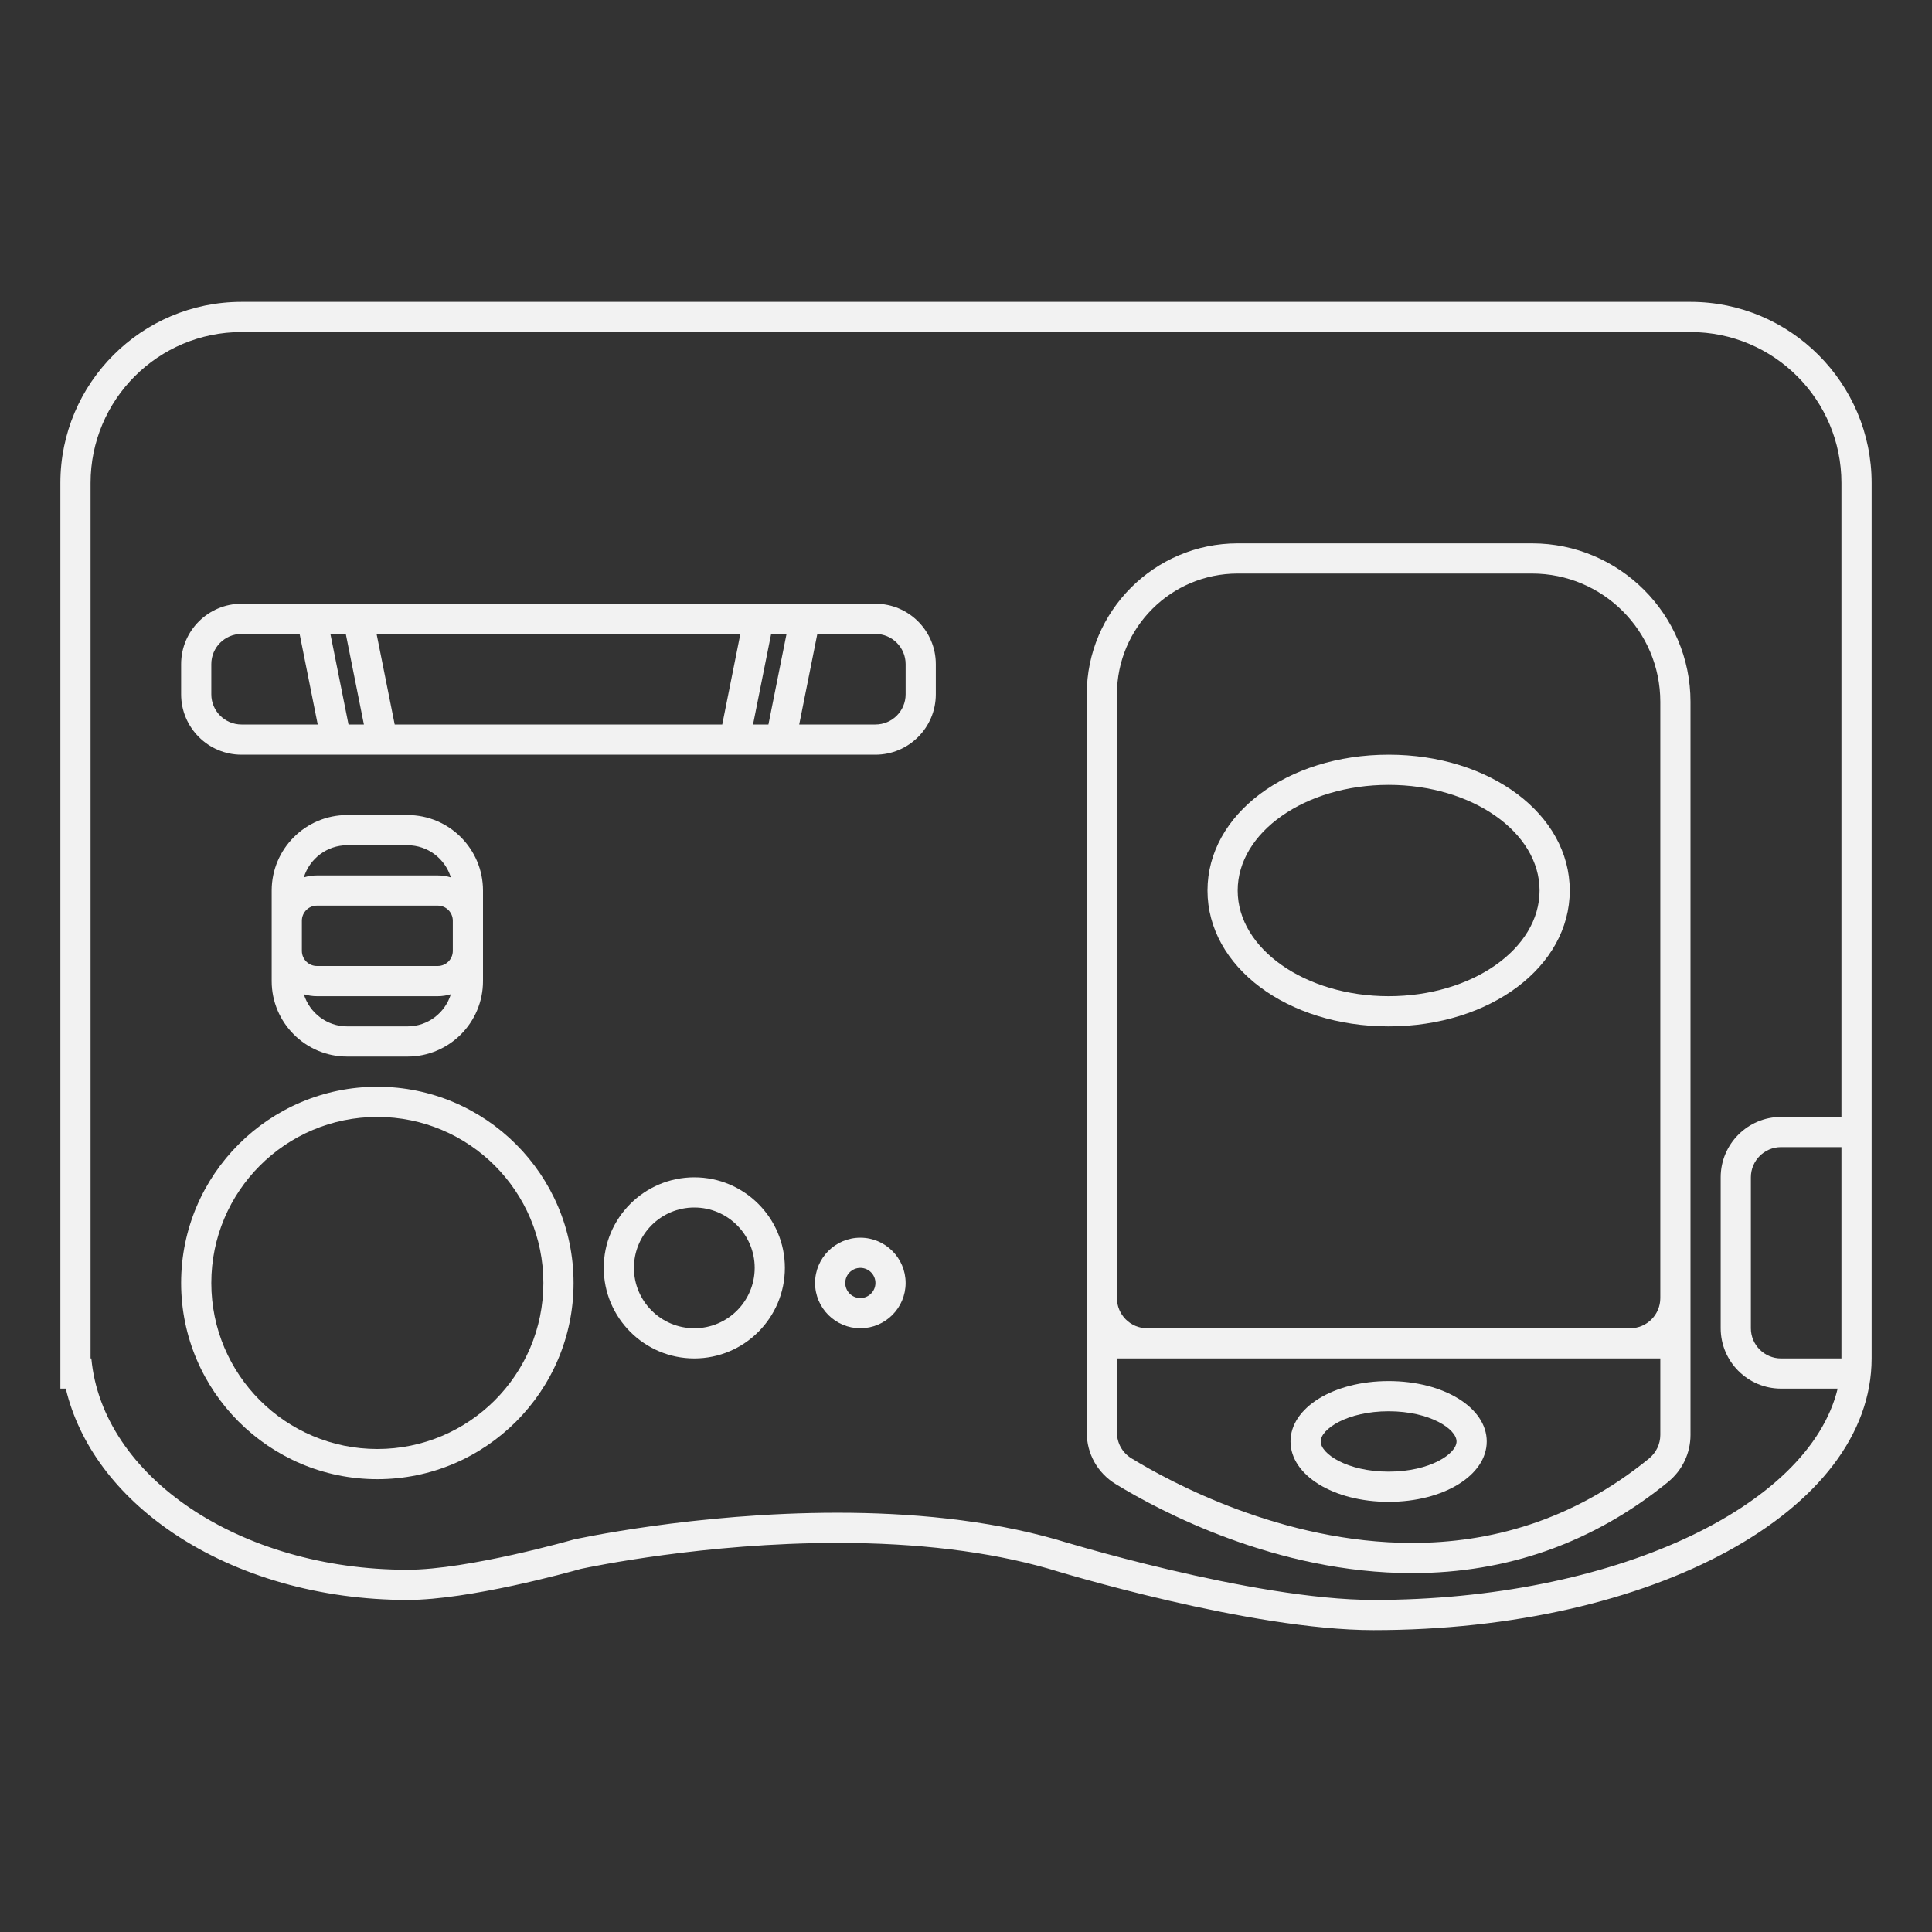 <?xml version="1.0" encoding="UTF-8" standalone="no"?>
<svg
   xmlns:dc="http://purl.org/dc/elements/1.1/"
   xmlns:cc="http://creativecommons.org/ns#"
   xmlns:rdf="http://www.w3.org/1999/02/22-rdf-syntax-ns#"
   xmlns:svg="http://www.w3.org/2000/svg"
   xmlns="http://www.w3.org/2000/svg"
   viewBox="0 0 320 320"
   height="320"
   width="320"
   xml:space="preserve"
   version="1.1"
   id="svg2"><rect x="0" y="0" width="320" height="320" fill="#333333" stroke="none"/><defs
     id="defs6"><clipPath
       id="clipPath16"
       clipPathUnits="userSpaceOnUse"><path
         id="path18"
         d="M 0,256 256,256 256,0 0,0 0,256 Z" /></clipPath></defs><g
     transform="matrix(1.25,0,0,-1.25,0,320)"
     id="g10"><g
       id="g12"><g
         clip-path="url(#clipPath16)"
         id="g14"><g
           transform="translate(236,108)"
           id="g20"><path
             id="path22"
             style="fill:#f2f2f2;fill-opacity:1;fill-rule:nonzero;stroke:none"
             d="m 0,0 c -4.411,0 -8,-3.589 -8,-8 l 0,-20 c 0,-4.411 3.589,-8 8,-8 l 7.501,0 C 3.685,-51.784 -22.385,-64 -54,-64 c -16.069,0 -42,8 -42,8 -9.334,2.667 -19.555,3.556 -29.037,3.556 C -143.999,-52.444 -160,-56 -160,-56 c 0,0 -13.961,-4 -22,-4 -22.254,0 -40.455,12.365 -41.897,28 l -0.103,0 0,116 c 0,11.046 8.954,20 20,20 l 192,0 C -0.954,104 8,95.046 8,84 L 8,0 0,0 Z m 8,-32 -8,0 c -2.209,0 -4,1.791 -4,4 l 0,20 c 0,2.209 1.791,4 4,4 l 8,0 0,-28 z m -20,140 -192,0 c -13.233,0 -24,-10.767 -24,-24 l 0,-116 0,-4 0.717,0 c 1.756,-7.387 6.73,-14.1 14.3,-19.184 8.464,-5.685 19.468,-8.816 30.983,-8.816 8.17,0 21.422,3.68 22.972,4.117 1.395,0.299 16.507,3.439 33.991,3.439 10.621,0 20.007,-1.141 27.899,-3.391 C -95.569,-60.317 -70.313,-68 -54,-68 c 37.01,0 66,15.813 66,36 l 0,28 0,4 0,84 c 0,13.233 -10.767,24 -24,24" /></g><g
           transform="translate(50,64)"
           id="g24"><path
             id="path26"
             style="fill:#f2f2f2;fill-opacity:1;fill-rule:nonzero;stroke:none"
             d="m 0,0 c -12.15,0 -22,9.85 -22,22 0,12.15 9.85,22 22,22 C 12.15,44 22,34.15 22,22 22,9.85 12.15,0 0,0 M 0,48 C -14.336,48 -26,36.336 -26,22 -26,7.664 -14.336,-4 0,-4 14.336,-4 26,7.664 26,22 26,36.336 14.336,48 0,48" /></g><g
           transform="translate(92,80)"
           id="g28"><path
             id="path30"
             style="fill:#f2f2f2;fill-opacity:1;fill-rule:nonzero;stroke:none"
             d="m 0,0 c -4.418,0 -8,3.582 -8,8 0,4.418 3.582,8 8,8 C 4.418,16 8,12.418 8,8 8,3.582 4.418,0 0,0 M 0,20 C -6.617,20 -12,14.617 -12,8 -12,1.383 -6.617,-4 0,-4 6.617,-4 12,1.383 12,8 12,14.617 6.617,20 0,20" /></g><g
           transform="translate(216,80)"
           id="g32"><path
             id="path34"
             style="fill:#f2f2f2;fill-opacity:1;fill-rule:nonzero;stroke:none"
             d="m 0,0 -64,0 c -2.209,0 -4,1.791 -4,4 l 0,80 c 0,8.836 7.163,16 16,16 l 39,0 C -3.611,100 4,92.389 4,83 L 4,4 C 4,1.791 2.209,0 0,0 m 4,-14.141 c 0,-1.219 -0.564,-2.364 -1.51,-3.133 -10.242,-8.346 -21.213,-11.17 -31.379,-11.17 -17.179,0 -32.056,8.072 -37.196,11.214 -1.191,0.728 -1.915,2.017 -1.915,3.414 L -68,-4 4,-4 4,-14.141 Z M -13,104 l -39,0 c -11.028,0 -20,-8.972 -20,-20 l 0,-84 0,-13.816 c 0,-2.809 1.432,-5.362 3.829,-6.828 5.804,-3.547 21.25,-11.8 39.282,-11.8 12.669,0 24.077,4.06 33.907,12.068 C 6.913,-18.831 8,-16.559 8,-14.141 L 8,0 8,83 c 0,11.58 -9.421,21 -21,21" /></g><g
           transform="translate(114,84)"
           id="g36"><path
             id="path38"
             style="fill:#f2f2f2;fill-opacity:1;fill-rule:nonzero;stroke:none"
             d="M 0,0 C -1.104,0 -2,0.896 -2,2 -2,3.104 -1.104,4 0,4 1.104,4 2,3.104 2,2 2,0.896 1.104,0 0,0 m 0,8 c -3.309,0 -6,-2.691 -6,-6 0,-3.309 2.691,-6 6,-6 3.309,0 6,2.691 6,6 0,3.309 -2.691,6 -6,6" /></g><g
           transform="translate(184,61)"
           id="g40"><path
             id="path42"
             style="fill:#f2f2f2;fill-opacity:1;fill-rule:nonzero;stroke:none"
             d="M 0,0 C -5.494,0 -9,2.369 -9,4 -9,5.631 -5.494,8 0,8 5.494,8 9,5.631 9,4 9,2.369 5.494,0 0,0 m 0,-4 c 7.29,0 13,3.514 13,8 0,4.486 -5.71,8 -13,8 -7.29,0 -13,-3.514 -13,-8 0,-4.486 5.71,-8 13,-8" /></g><g
           transform="translate(184,124)"
           id="g44"><path
             id="path46"
             style="fill:#f2f2f2;fill-opacity:1;fill-rule:nonzero;stroke:none"
             d="m 0,0 c -11.046,0 -20,6.268 -20,14 0,7.732 8.954,14 20,14 C 11.046,28 20,21.732 20,14 20,6.268 11.046,0 0,0 M 0,32 C -13.458,32 -24,24.093 -24,14 -24,3.907 -13.458,-4 0,-4 13.458,-4 24,3.907 24,14 24,24.093 13.458,32 0,32" /></g><g
           transform="translate(120,164)"
           id="g48"><path
             id="path50"
             style="fill:#f2f2f2;fill-opacity:1;fill-rule:nonzero;stroke:none"
             d="M 0,0 C 0,-2.209 -1.791,-4 -4,-4 L -14.101,-4 -11.858,7.215 -11.701,8 -4,8 C -1.791,8 0,6.209 0,4 L 0,0 Z m -20.22,-4 2.4,12 2.04,0 -2.4,-12 -2.04,0 z m -47.481,0 -0.157,0.785 L -70.101,8 -21.899,8 -24.142,-3.215 -24.299,-4 -67.701,-4 Z m -6.119,0 -2.4,12 2.04,0 2.4,-12 -2.04,0 z M -92,0 l 0,4 c 0,2.209 1.791,4 4,4 l 7.701,0 0.157,-0.785 L -77.899,-4 -88,-4 c -2.209,0 -4,1.791 -4,4 m 88,12 -6.901,0 -4.879,0 -2.04,0 -3.279,0 -49.802,0 -3.279,0 -2.04,0 -4.879,0 -6.901,0 c -4.411,0 -8,-3.589 -8,-8 l 0,-4 c 0,-4.411 3.589,-8 8,-8 l 10.901,0 3.279,0 2.04,0 4.879,0 41.802,0 4.879,0 2.04,0 3.279,0 L -4,-8 c 4.411,0 8,3.589 8,8 l 0,4 c 0,4.411 -3.589,8 -8,8" /></g><g
           transform="translate(40.261,124.259)"
           id="g52"><path
             id="path54"
             style="fill:#f2f2f2;fill-opacity:1;fill-rule:nonzero;stroke:none"
             d="m 0,0 c 0.551,-0.167 1.134,-0.259 1.739,-0.259 l 16,0 c 0.604,0 1.188,0.092 1.739,0.259 -0.751,-2.457 -3.044,-4.259 -5.739,-4.259 l -8,0 C 3.044,-4.259 0.75,-2.457 0,0 m 5.739,19.741 8,0 c 2.695,0 4.988,-1.801 5.739,-4.259 -0.551,0.167 -1.135,0.259 -1.739,0.259 l -16,0 c -0.605,0 -1.188,-0.092 -1.739,-0.259 0.75,2.458 3.044,4.259 5.739,4.259 m -6,-10 c 0,1.105 0.895,2 2,2 l 16,0 c 1.104,0 2,-0.895 2,-2 l 0,-4 c 0,-1.104 -0.896,-2 -2,-2 l -16,0 c -1.105,0 -2,0.896 -2,2 l 0,4 z m 14,-18 c 5.514,0 10,4.487 10,10 l 0,4 0,4 0,4 c 0,5.514 -4.486,10 -10,10 l -8,0 c -5.514,0 -10,-4.486 -10,-10 l 0,-4 0,-4 0,-4 c 0,-5.513 4.486,-10 10,-10 l 8,0 z" /></g></g></g></g></svg>